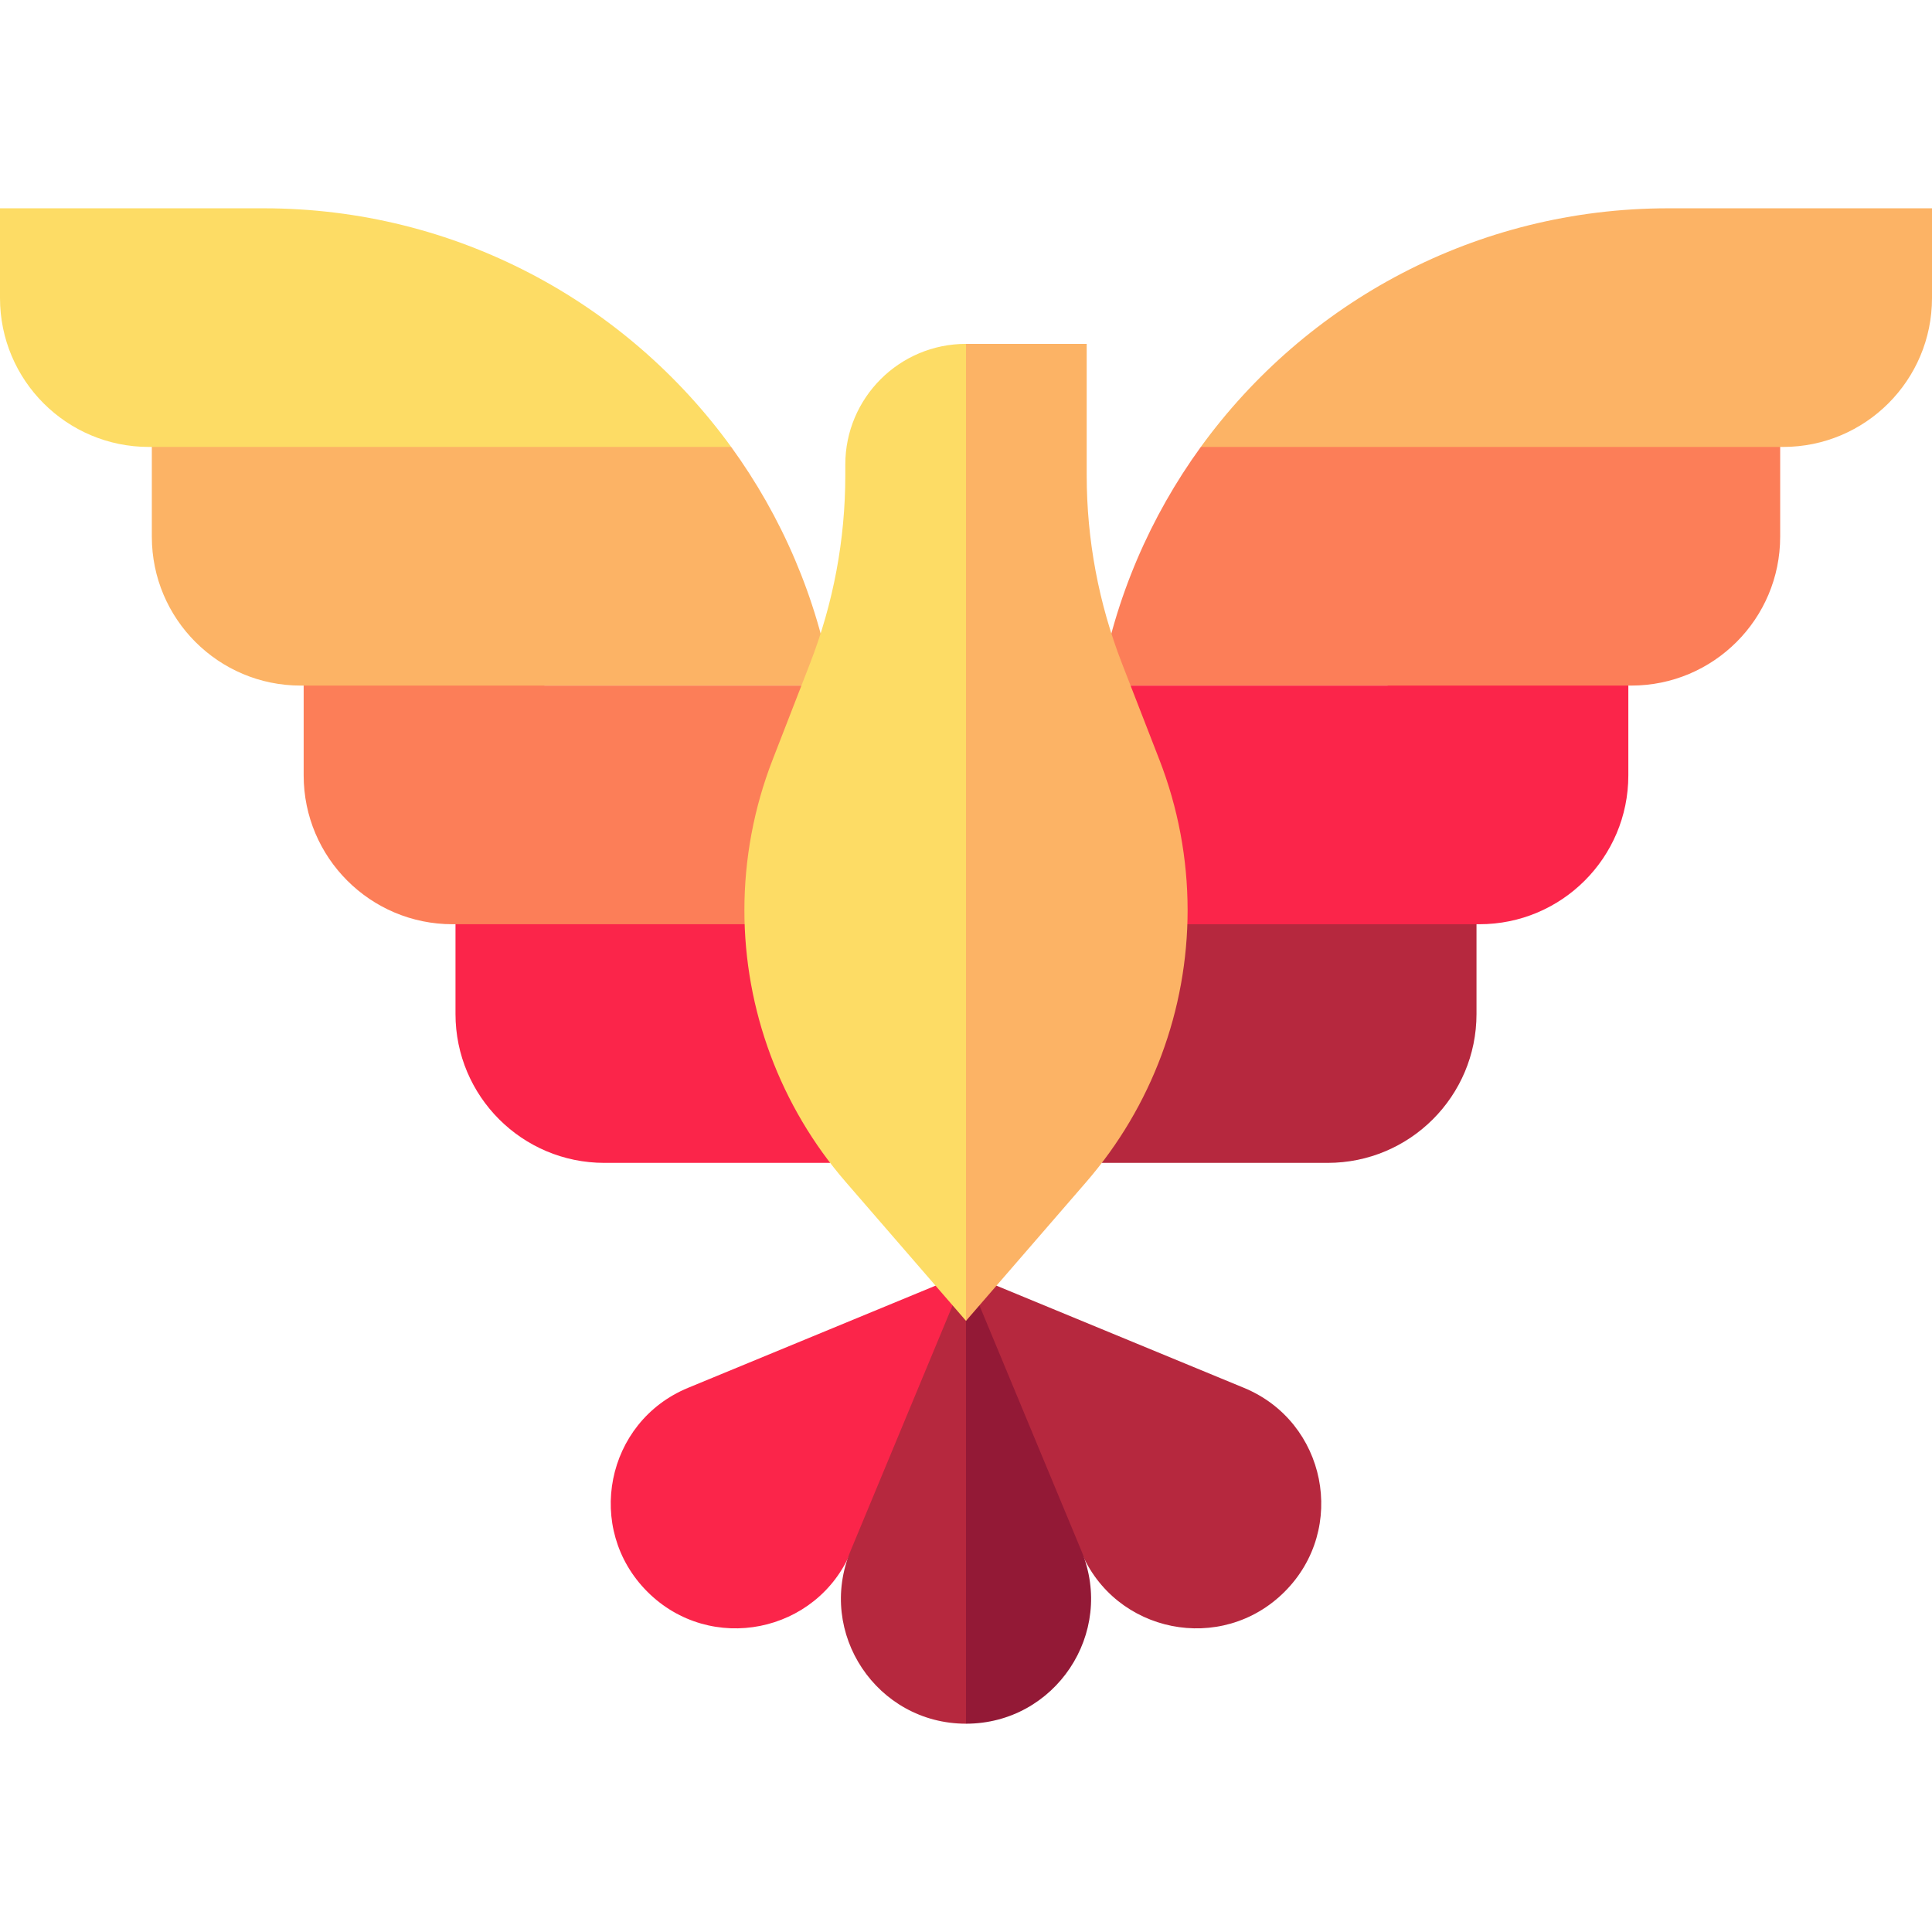 <svg id="Capa_1" enable-background="new 0 0 512 512" height="512" viewBox="0 0 512 512" width="512" xmlns="http://www.w3.org/2000/svg"><g><path d="m120.711 238.106v30.616c0 21.79 17.664 39.453 39.453 39.453h59.846v-70.069z" fill="#fb254a"/><path d="m222.848 208.167c0-9.032-.79-17.878-2.292-26.479h-76.078l-64.003-4.772v28.562c0 21.789 17.664 39.453 39.453 39.453h63.735 39.185z" fill="#fc7e58"/><path d="m193.771 118.444-96.885-31.621-56.649 25.075v30.337c0 21.789 17.664 39.453 39.453 39.453h64.787 76.078c-4.073-23.322-13.425-44.83-26.784-63.244z" fill="#fcb365"/><path d="m256 337.383 73.66 30.41c21.832 9.013 27.481 37.328 10.78 54.03-16.701 16.701-45.016 11.052-54.03-10.78l-22.919-22.137z" fill="#b6283e"/><path d="m256 337.383-73.66 30.41c-21.832 9.013-27.481 37.328-10.78 54.03 16.701 16.701 45.016 11.052 54.03-10.78l20.275-18.993z" fill="#fb254a"/><g><path d="m69.882 55.201h-69.882v23.79c0 21.79 17.664 39.453 39.453 39.453h65.839 88.479c-27.798-38.317-72.929-63.243-123.889-63.243z" fill="#fddc65"/></g><path d="m391.289 238.106v30.616c0 21.79-17.664 39.453-39.453 39.453h-59.846v-70.069z" fill="#b6283e"/><path d="m289.152 208.167c0-9.032.79-17.878 2.292-26.479h76.078l64.003-4.772v28.562c0 21.789-17.664 39.453-39.453 39.453h-63.735-39.185z" fill="#fb254a"/><path d="m318.229 118.444 96.886-31.622 56.649 25.075v30.337c0 21.789-17.664 39.453-39.453 39.453h-64.787-76.078c4.072-23.321 13.424-44.829 26.783-63.243z" fill="#fc7e58"/><g><path d="m442.118 55.201h69.882v23.79c0 21.79-17.664 39.453-39.453 39.453h-65.839-88.479c27.798-38.317 72.929-63.243 123.889-63.243z" fill="#fcb365"/></g><g><path d="m225.418 410.972c-9.064 21.811 6.963 45.827 30.582 45.827l12.882-48.579-12.882-70.837z" fill="#b6283e"/><path d="m286.582 410.972-30.582-73.589v119.416c23.619 0 39.646-24.017 30.582-45.827z" fill="#931936"/></g><g><path d="m256 91.13c-17.666 0-31.987 14.321-31.987 31.988v2.847c0 17.049-3.168 33.949-9.342 49.841l-9.93 25.559c-4.936 12.704-7.468 26.214-7.468 39.843 0 26.454 9.532 52.022 26.849 72.02l31.878 36.813 26.159-115.942z" fill="#fddc65"/></g><path d="m307.259 201.364-9.93-25.559c-6.174-15.892-9.342-32.792-9.342-49.841v-34.834h-31.987v258.911l31.879-36.814c17.317-19.998 26.849-45.566 26.849-72.02-.001-13.629-2.533-27.139-7.469-39.843z" fill="#fcb365"/></g></svg>